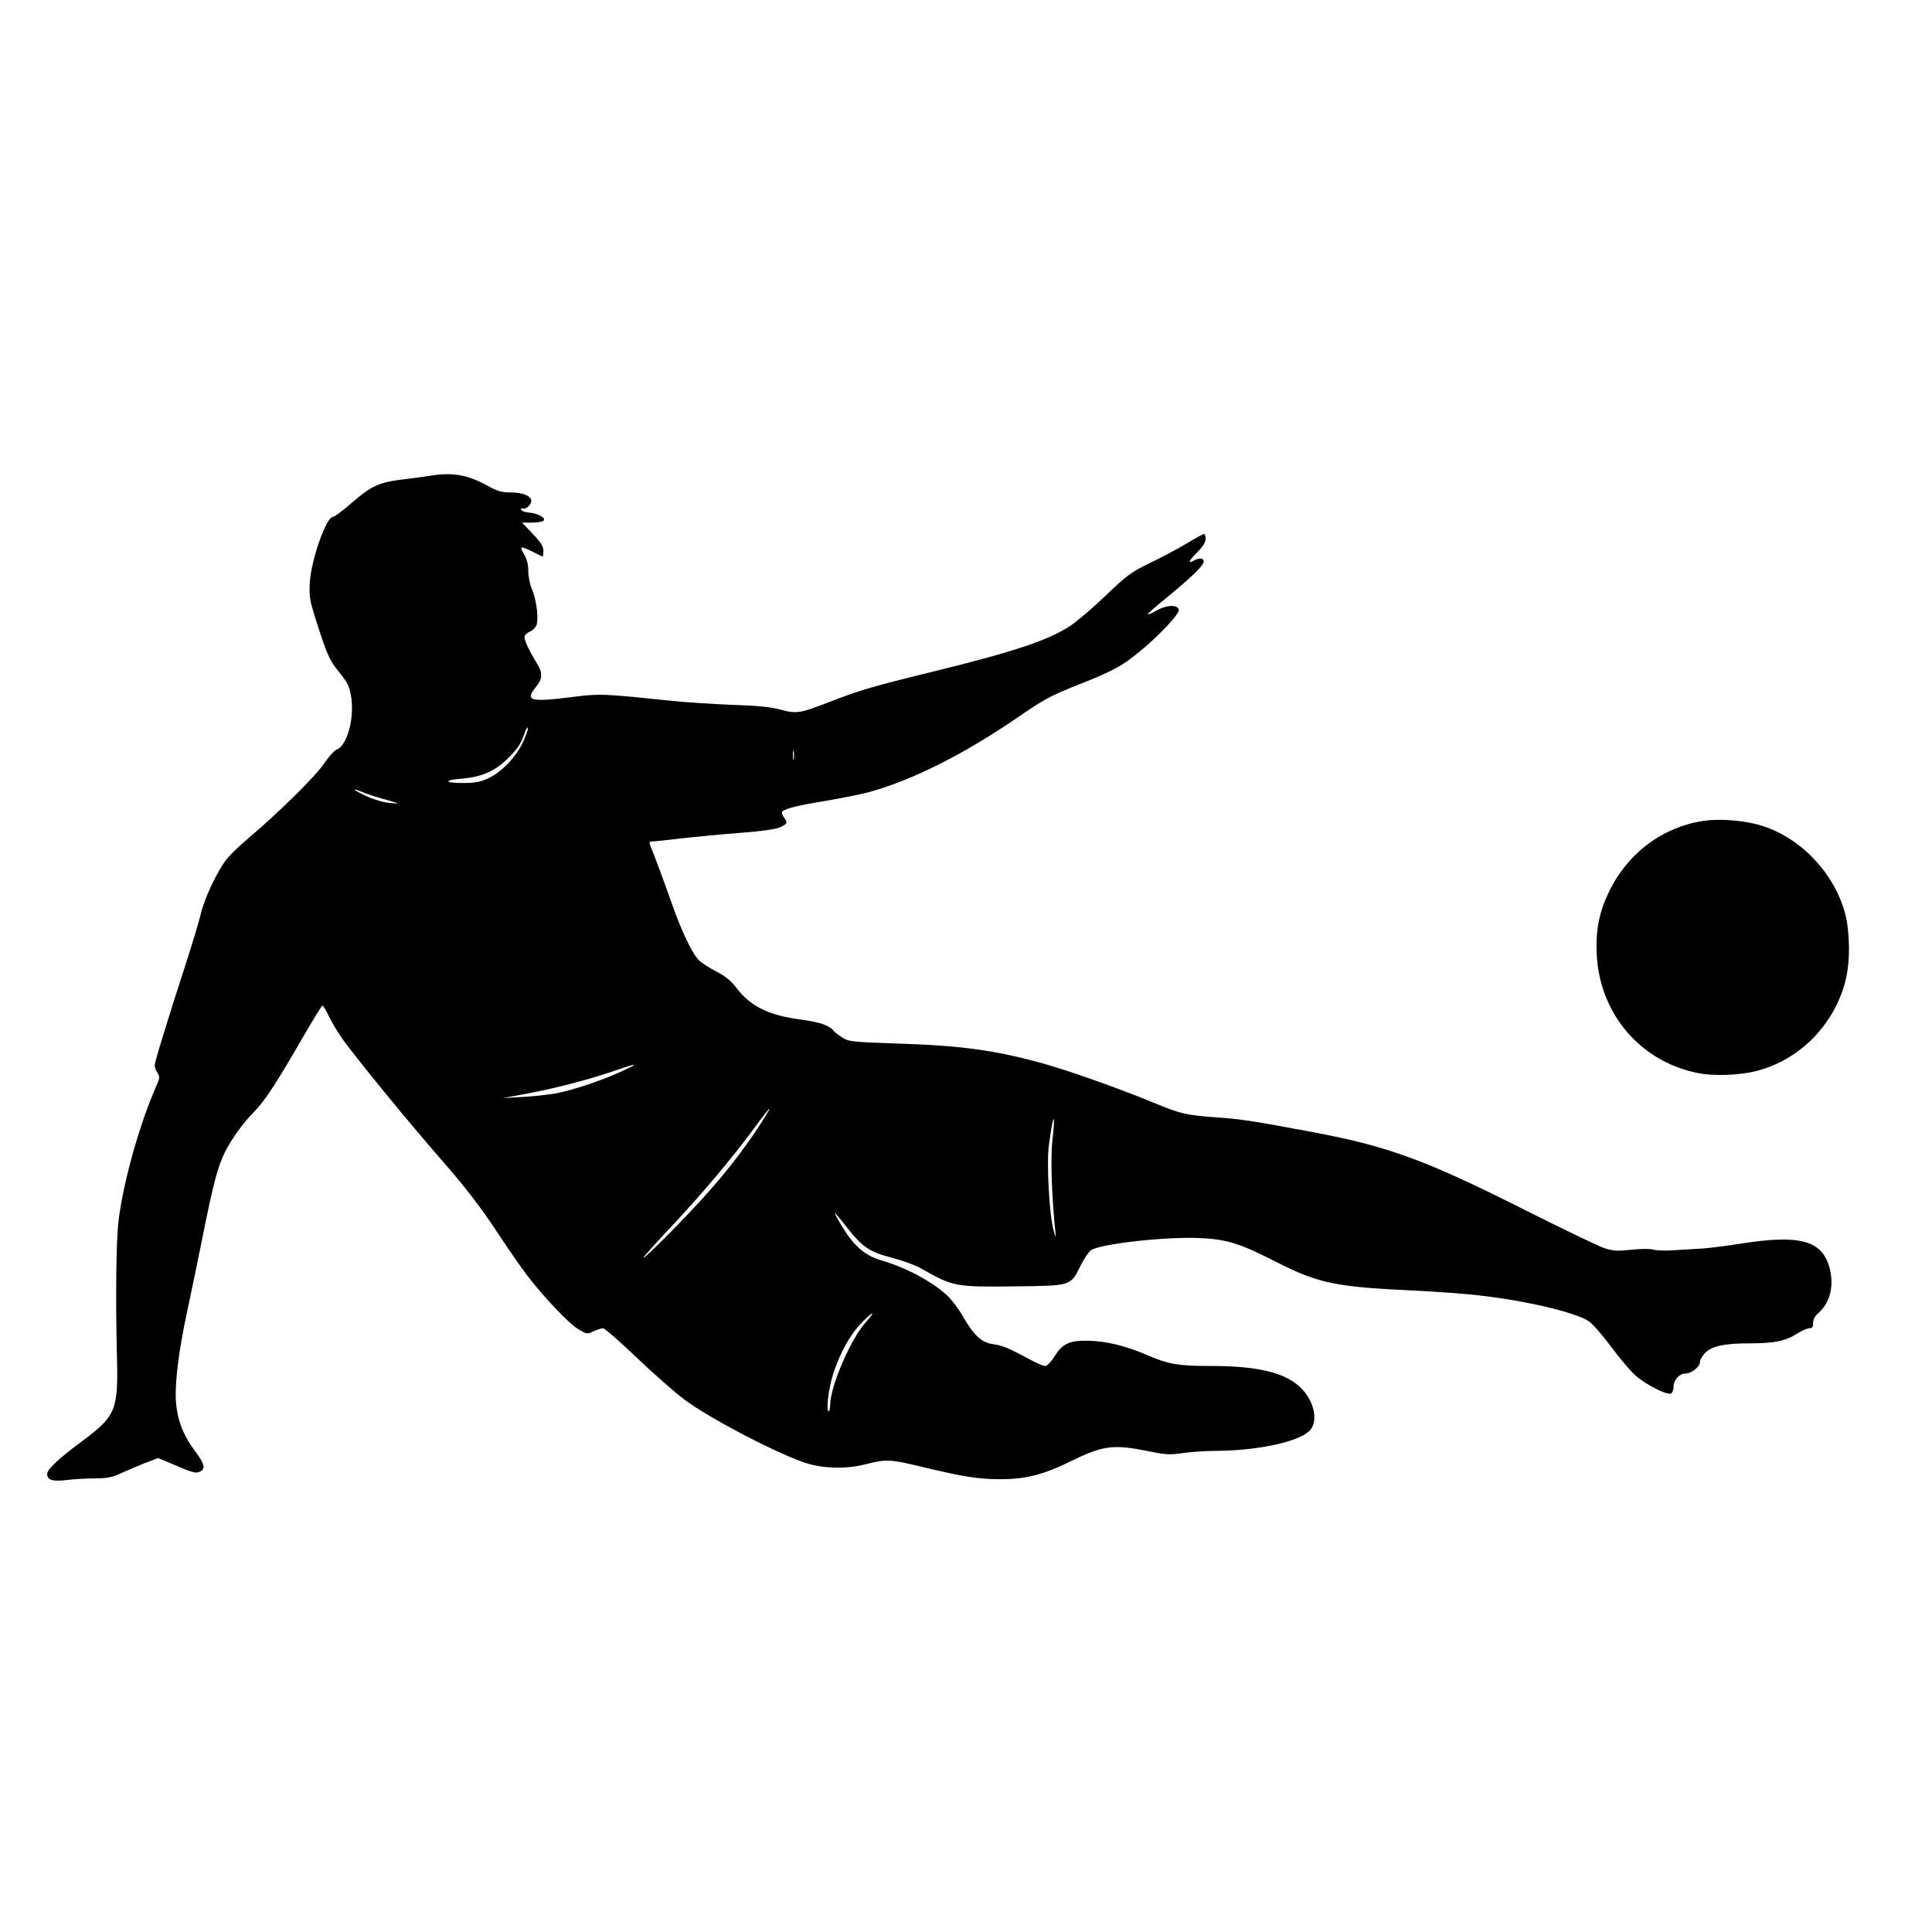<?xml version="1.0" standalone="no"?>
<!DOCTYPE svg PUBLIC "-//W3C//DTD SVG 20010904//EN"
 "http://www.w3.org/TR/2001/REC-SVG-20010904/DTD/svg10.dtd">
<svg version="1.0" xmlns="http://www.w3.org/2000/svg"
 width="1024pt" height="1024pt" viewBox="0 0 1024 1024"
 preserveAspectRatio="xMidYMid meet">
<g transform="translate(0,1024) scale(0.1,-0.1)"
fill="#000000" stroke="none">
<path d="M2285 7719 c-27 -4 -90 -13 -140 -19 -133 -15 -175 -34 -277 -122
-49 -43 -96 -78 -104 -78 -35 0 -115 -228 -122 -348 -4 -74 -1 -93 33 -200 58
-182 72 -214 126 -279 42 -52 51 -71 60 -124 19 -118 -22 -265 -79 -283 -10
-4 -40 -37 -66 -75 -46 -68 -240 -259 -401 -395 -44 -37 -95 -86 -113 -109
-49 -61 -120 -211 -138 -292 -9 -38 -43 -151 -75 -250 -104 -322 -169 -533
-169 -552 0 -10 7 -28 15 -40 13 -19 13 -26 -9 -75 -86 -195 -172 -501 -197
-703 -14 -105 -17 -421 -9 -735 7 -274 -7 -307 -188 -441 -117 -86 -182 -147
-182 -170 0 -33 26 -42 98 -34 37 5 105 9 152 9 69 1 95 6 140 27 30 14 87 38
127 54 l71 27 98 -41 c81 -35 102 -41 121 -32 34 15 29 40 -22 108 -67 90 -97
171 -103 273 -5 99 16 263 59 465 17 77 55 262 85 410 54 271 79 365 117 440
33 66 96 154 149 207 60 60 121 154 258 391 56 97 105 177 109 177 4 0 18 -23
32 -52 13 -28 44 -81 69 -117 63 -92 357 -451 544 -665 110 -126 191 -231 270
-350 62 -94 138 -205 170 -246 91 -118 223 -258 273 -286 43 -26 46 -26 79
-10 19 9 42 16 50 16 9 0 89 -70 179 -156 90 -86 204 -186 255 -224 136 -100
471 -275 631 -331 95 -33 222 -37 326 -10 108 28 131 27 297 -13 221 -53 300
-66 416 -66 140 0 230 23 390 102 156 76 214 83 389 48 101 -21 121 -22 194
-11 45 6 120 11 167 11 219 1 431 45 497 103 53 47 32 159 -44 233 -80 78
-227 114 -468 114 -183 0 -229 8 -350 60 -115 49 -217 73 -315 74 -94 1 -130
-17 -172 -85 -17 -27 -38 -49 -48 -49 -9 0 -41 13 -71 29 -124 67 -156 80
-202 86 -63 8 -103 44 -161 144 -24 42 -63 94 -86 115 -85 77 -215 146 -349
186 -86 25 -144 75 -205 175 -25 41 -44 75 -41 75 3 0 32 -34 65 -77 82 -104
118 -128 236 -159 55 -14 124 -39 154 -56 172 -98 183 -100 505 -96 296 4 288
1 343 111 18 37 43 73 55 81 54 34 393 72 575 64 144 -6 214 -28 409 -128 221
-112 312 -131 723 -150 118 -6 276 -17 350 -26 244 -27 511 -90 581 -137 19
-12 71 -72 116 -132 45 -61 103 -130 130 -154 51 -47 166 -106 189 -97 8 3 14
19 14 36 0 36 31 70 64 70 31 0 76 36 76 61 0 12 13 33 28 49 36 36 103 50
237 50 128 0 189 12 249 51 26 16 56 29 66 29 15 0 20 7 20 28 0 19 10 38 30
55 62 55 83 148 55 244 -41 139 -158 170 -465 122 -74 -12 -164 -23 -200 -26
-36 -2 -103 -6 -150 -9 -47 -4 -100 -2 -118 3 -19 5 -69 4 -118 -1 -70 -8 -94
-6 -137 7 -29 9 -216 99 -417 200 -534 269 -731 341 -1130 416 -324 61 -383
70 -530 80 -145 11 -177 19 -315 76 -196 81 -460 174 -607 214 -245 66 -424
90 -754 100 -233 8 -255 10 -287 30 -19 12 -41 28 -48 37 -24 30 -73 46 -174
60 -170 22 -267 70 -340 166 -29 38 -59 63 -107 88 -37 19 -79 46 -93 60 -34
32 -93 154 -144 300 -36 105 -98 269 -116 313 -5 13 -2 17 11 17 11 0 75 7
144 15 69 8 211 22 315 30 132 10 200 20 223 32 37 19 38 21 16 52 -9 12 -12
26 -8 30 18 16 82 32 229 56 82 14 184 34 225 45 233 63 508 201 805 405 129
89 165 108 308 165 176 69 233 99 318 169 105 84 221 207 217 228 -5 29 -61
28 -115 -1 -25 -15 -48 -25 -50 -22 -2 2 42 41 99 87 134 110 198 172 198 193
0 18 -22 21 -52 5 -35 -19 -29 -3 17 43 31 31 45 54 45 72 0 14 -4 26 -8 26
-5 0 -47 -23 -93 -51 -46 -27 -133 -74 -194 -103 -101 -49 -121 -64 -237 -175
-70 -67 -155 -139 -188 -160 -118 -76 -298 -136 -730 -242 -315 -77 -388 -99
-540 -158 -161 -63 -177 -65 -264 -42 -51 14 -121 21 -251 25 -99 4 -243 13
-320 21 -366 38 -383 39 -522 22 -231 -30 -263 -22 -204 50 37 45 39 75 6 128
-38 62 -65 118 -65 138 0 10 11 22 24 27 14 5 30 19 37 31 16 30 4 135 -21
195 -11 26 -20 68 -20 97 0 35 -7 63 -21 86 -11 18 -18 36 -15 39 3 3 29 -7
57 -21 28 -15 53 -27 55 -27 2 0 4 14 4 31 0 23 -13 44 -57 90 l-56 59 49 0
c27 0 55 4 63 9 20 13 -27 41 -75 44 -21 2 -39 8 -42 15 -2 7 2 10 10 7 19 -7
50 28 43 47 -9 24 -51 38 -112 38 -45 0 -68 7 -118 35 -105 58 -186 73 -300
54z m486 -1414 c-37 -79 -112 -157 -183 -190 -43 -20 -69 -25 -136 -25 -98 0
-102 15 -5 23 108 9 178 40 249 111 46 46 65 75 79 116 10 30 20 49 23 42 2
-7 -10 -41 -27 -77z m1436 -87 c-2 -13 -4 -5 -4 17 -1 22 1 32 4 23 2 -10 2
-28 0 -40z m-2167 -215 c84 -24 84 -24 29 -19 -32 2 -84 17 -122 34 -70 32
-95 53 -29 25 20 -9 75 -27 122 -40z m1260 -1439 c-99 -47 -263 -102 -353
-119 -40 -7 -119 -16 -177 -19 l-105 -6 109 20 c158 29 334 74 466 119 142 49
157 50 60 5z m725 -290 c-87 -134 -192 -267 -313 -399 -121 -132 -302 -312
-302 -301 0 4 69 81 153 170 162 173 328 370 442 527 39 53 72 95 74 93 1 -1
-22 -42 -54 -90z m1553 -79 c-11 -98 -3 -312 17 -495 3 -23 -1 -16 -11 20 -23
86 -38 360 -24 455 14 101 21 137 26 132 2 -2 -1 -52 -8 -112z m-990 -964
c-80 -89 -188 -341 -188 -439 0 -18 -4 -32 -8 -32 -15 0 0 125 24 198 37 113
90 208 148 268 65 67 83 71 24 5z"/>
<path d="M9035 5890 c-222 -31 -411 -173 -510 -383 -50 -105 -68 -199 -62
-327 16 -311 227 -562 529 -626 86 -19 230 -14 323 11 180 47 336 177 420 350
46 95 65 181 65 300 0 55 -7 129 -16 165 -55 236 -258 442 -485 494 -87 20
-191 26 -264 16z"/>
</g>
</svg>
